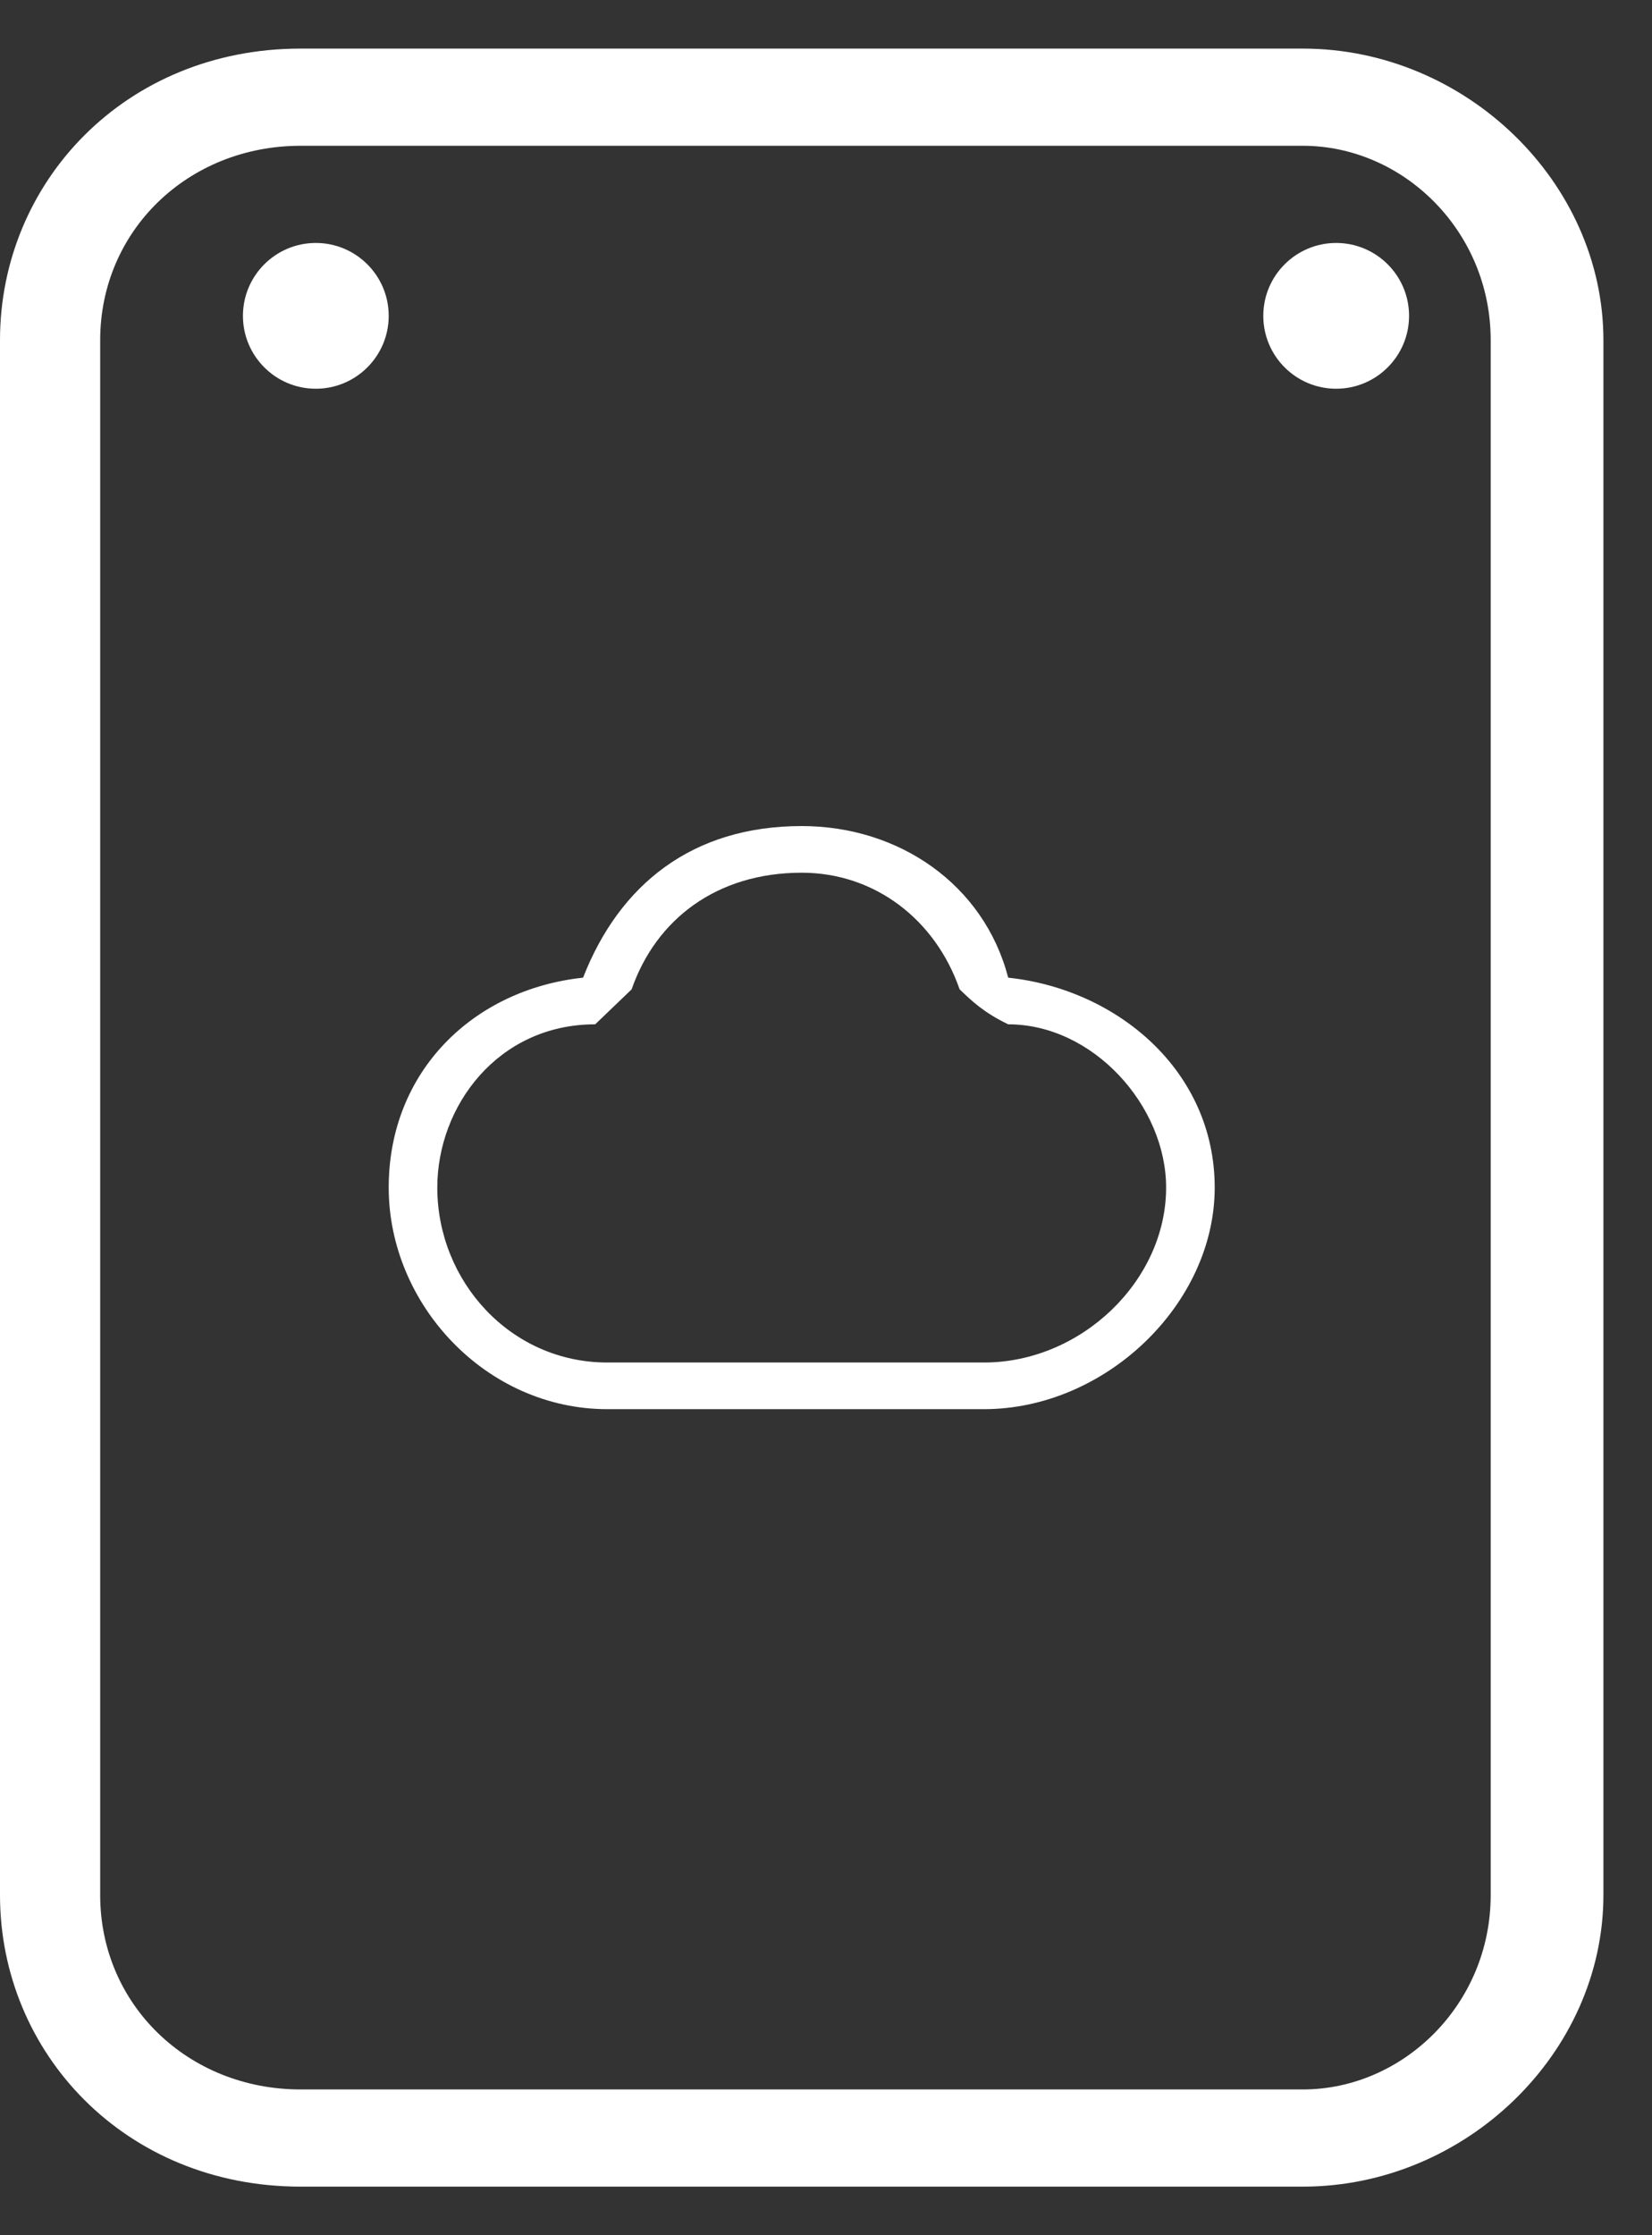 <svg width="34" height="46" xmlns="http://www.w3.org/2000/svg" xmlns:xlink="http://www.w3.org/1999/xlink" overflow="hidden"><rect width="100%" height="100%" fill="#333333" stroke="none"/><defs><clipPath id="clip0"><rect x="491" y="502" width="34" height="46"/></clipPath></defs><g clip-path="url(#clip0)" transform="translate(-491 -502)"><path d="M496 508.5C496 507.672 496.672 507 497.5 507 498.328 507 499 507.672 499 508.5 499 509.328 498.328 510 497.5 510 496.672 510 496 509.328 496 508.5Z" fill="#ffffff" fill-rule="evenodd"/><path d="M517 508.5C517 507.672 517.672 507 518.5 507 519.328 507 520 507.672 520 508.5 520 509.328 519.328 510 518.5 510 517.672 510 517 509.328 517 508.5Z" fill="#ffffff" fill-rule="evenodd"/><path d="M511.75 522.12C511.25 520.2 509.5 519 507.5 519 505.25 519 503.75 520.2 503 522.12 500.75 522.36 499 524.04 499 526.44 499 528.84 501 531 503.5 531 511.25 531 511.25 531 511.25 531 513.75 531 516 528.84 516 526.44 516 524.04 514 522.36 511.75 522.12ZM511.25 530.04C503.5 530.04 503.5 530.04 503.5 530.04 501.5 530.04 500 528.36 500 526.44 500 524.76 501.25 523.08 503.25 523.08 503.5 522.84 503.75 522.6 504 522.36 504.5 520.92 505.75 519.96 507.5 519.96 509 519.96 510.25 520.92 510.75 522.36 511 522.6 511.25 522.84 511.75 523.08 513.5 523.08 515 524.76 515 526.44 515 528.36 513.25 530.04 511.25 530.04Z" fill="#ffffff" fill-rule="evenodd"/><path d="M517.812 503C497.188 503 497.188 503 497.188 503 493.578 503 491 505.75 491 509 491 541 491 541 491 541 491 544.25 493.578 547 497.188 547 517.812 547 517.812 547 517.812 547 521.164 547 524 544.25 524 541 524 509 524 509 524 509 524 505.75 521.164 503 517.812 503ZM521.68 541C521.68 543.25 519.875 545 517.812 545 497.188 545 497.188 545 497.188 545 494.867 545 493.062 543.25 493.062 541 493.062 509 493.062 509 493.062 509 493.062 506.75 494.867 505 497.188 505 517.812 505 517.812 505 517.812 505 519.875 505 521.68 506.75 521.68 509L521.68 541Z" fill="#ffffff" fill-rule="evenodd"/></g></svg>